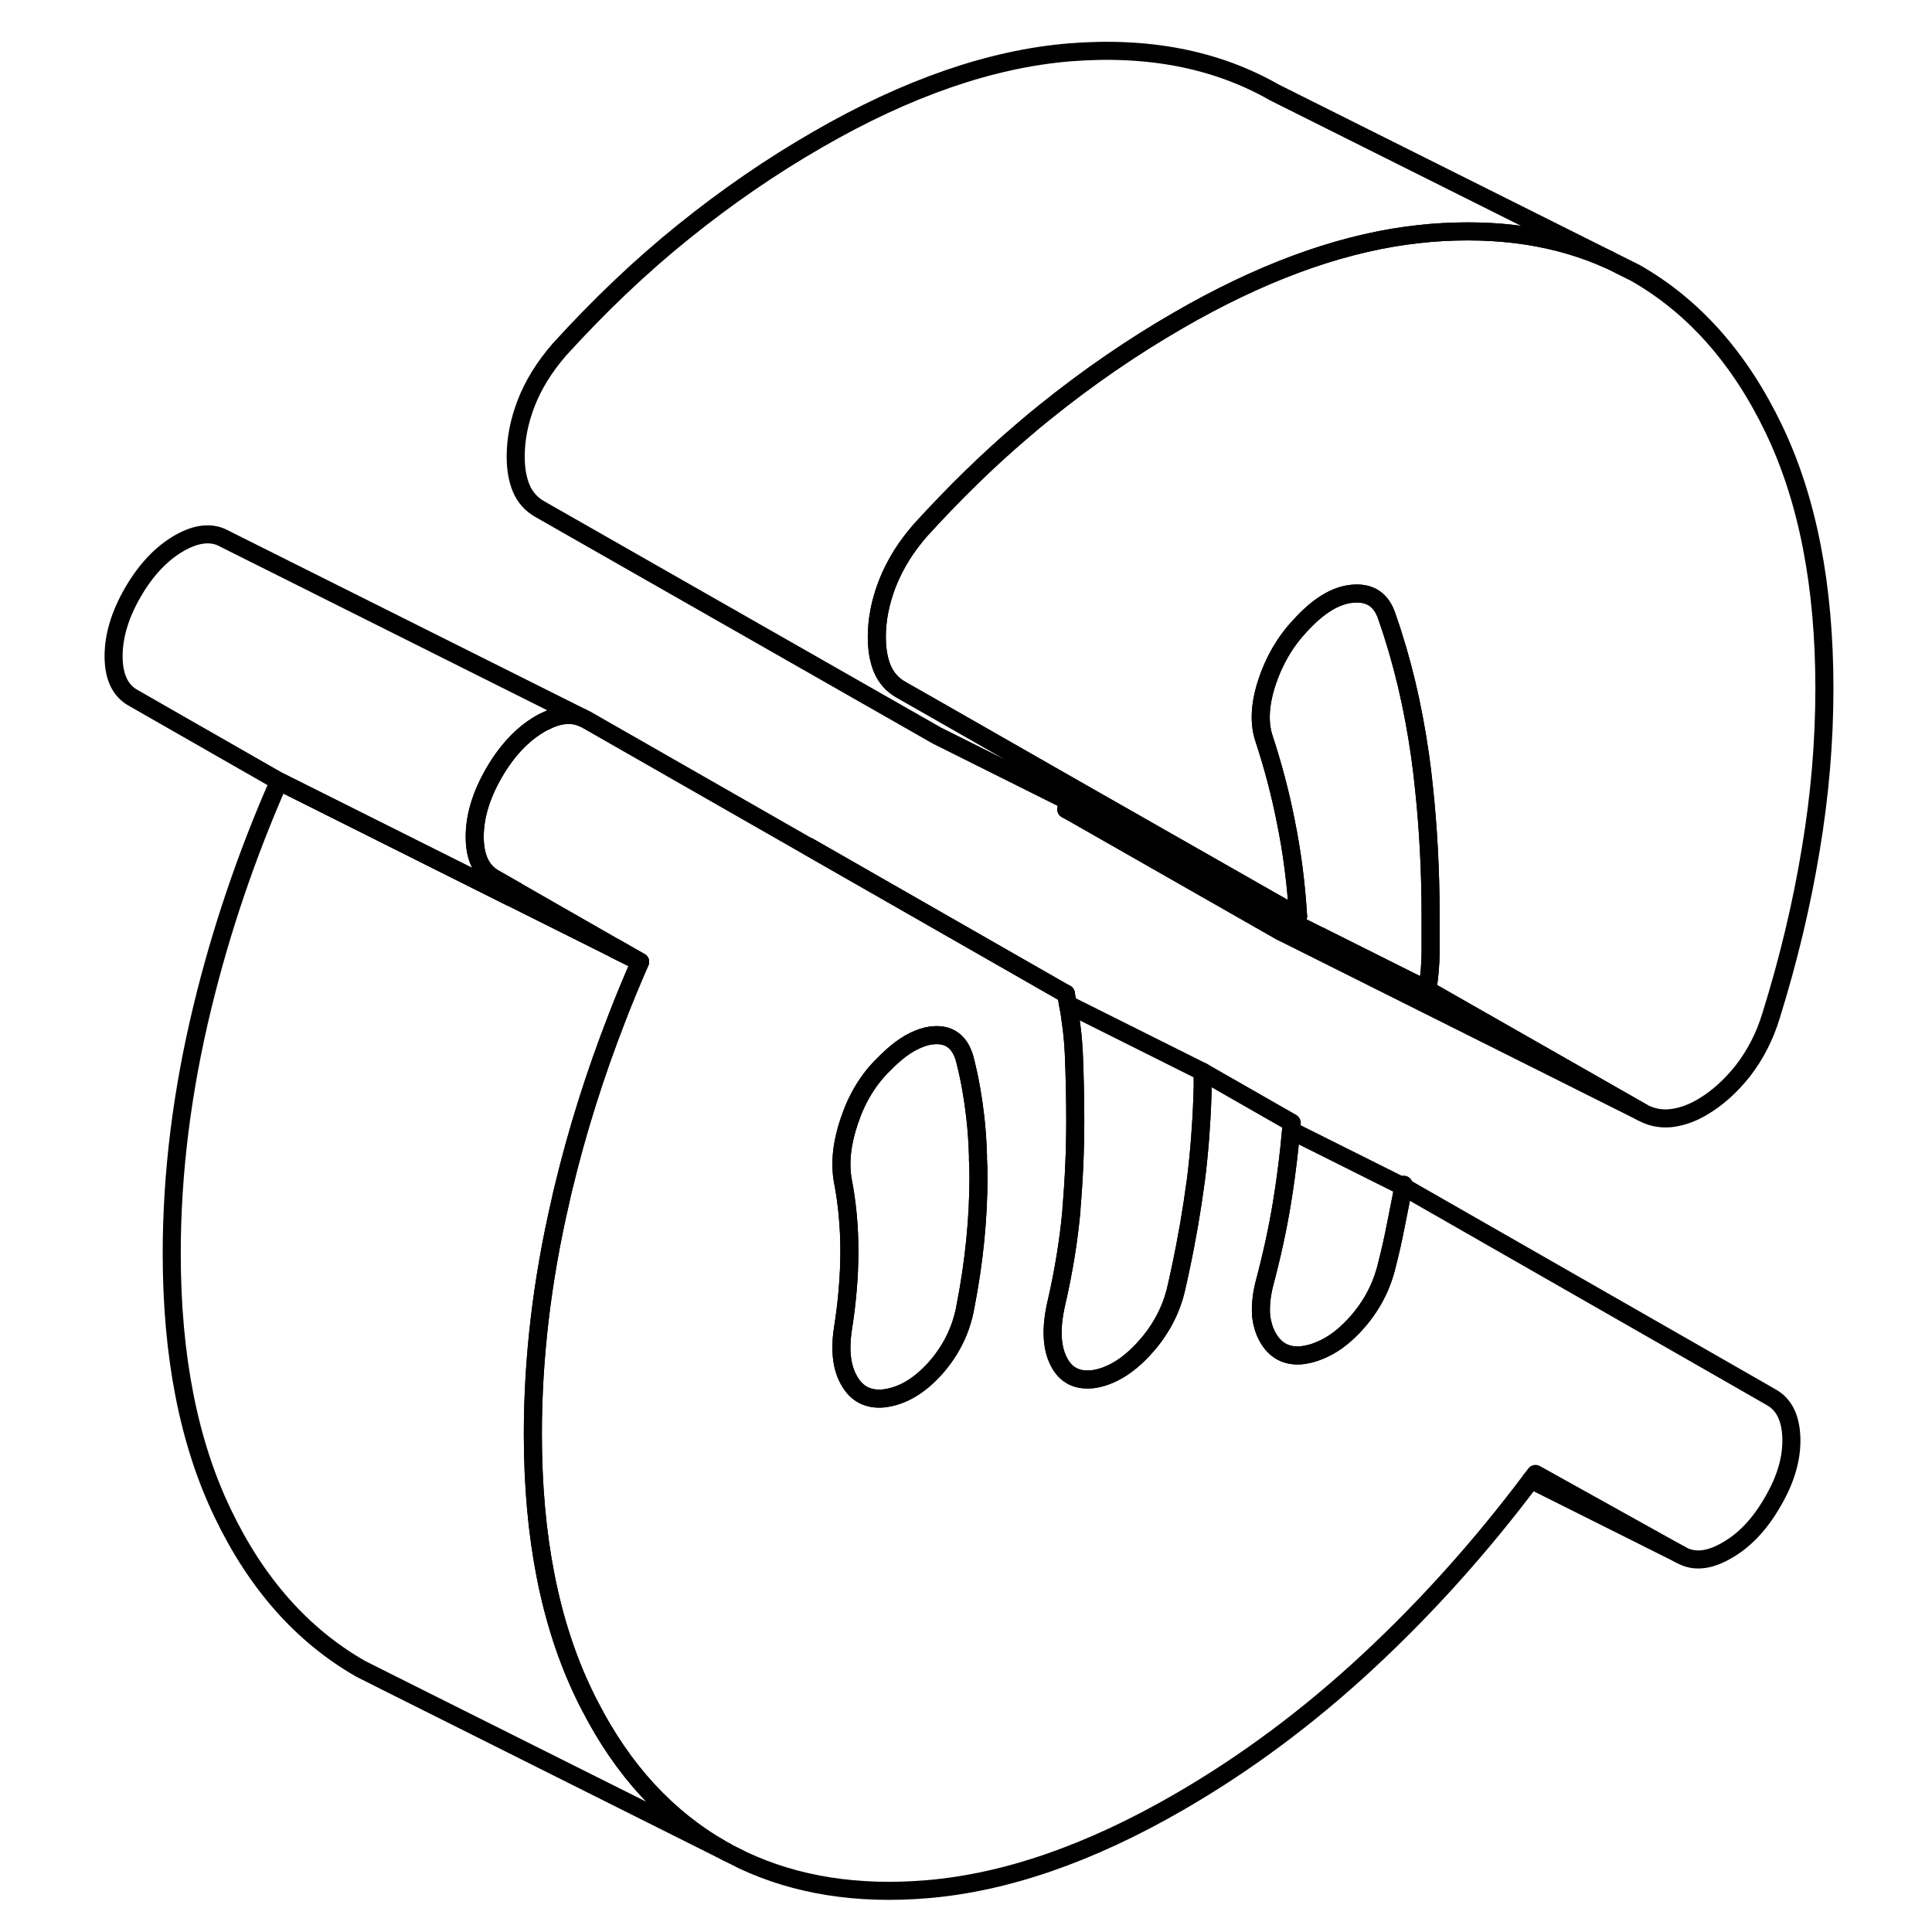 <svg width="48" height="48" viewBox="0 0 100 107" fill="none" xmlns="http://www.w3.org/2000/svg" stroke-width="1px"
     stroke-linecap="round" stroke-linejoin="round">
    <path d="M41.301 46.891H41.291L55.531 55.041L41.301 46.891Z" stroke="currentColor" stroke-linejoin="round"/>
    <path d="M85.641 14.4C82.751 13.09 79.451 12.6 75.731 12.9C75.281 12.94 74.831 12.99 74.381 13.05C70.421 13.6 66.221 15.16 61.781 17.73C59.211 19.21 56.741 20.91 54.361 22.83C53.961 23.15 53.561 23.48 53.171 23.82C51.201 25.49 49.311 27.35 47.471 29.37C47.081 29.82 46.741 30.27 46.451 30.73C46.121 31.26 45.851 31.79 45.641 32.33C45.251 33.34 45.061 34.32 45.061 35.28C45.061 35.96 45.161 36.55 45.371 37.05C45.581 37.54 45.921 37.93 46.401 38.2L48.281 39.27L55.701 43.51L68.391 50.74L55.621 44.35L48.391 40.74L26.401 28.2C25.921 27.93 25.581 27.54 25.371 27.05C25.161 26.55 25.061 25.96 25.061 25.28C25.061 24.32 25.251 23.34 25.641 22.33C26.031 21.32 26.641 20.33 27.471 19.37C29.681 16.94 31.971 14.75 34.361 12.83C36.741 10.91 39.211 9.21 41.781 7.73C46.731 4.87 51.381 3.26 55.731 2.9C60.081 2.55 63.861 3.28 67.081 5.12L85.641 14.4Z" stroke="currentColor" stroke-linejoin="round"/>
    <path d="M97.541 38.12C97.541 41.06 97.291 44.04 96.781 47.07C96.281 50.1 95.551 53.16 94.591 56.24C94.241 57.4 93.711 58.42 93.031 59.3C92.341 60.17 91.581 60.85 90.751 61.33C90.151 61.68 89.571 61.87 89.011 61.93C88.441 61.98 87.921 61.87 87.441 61.6L75.551 54.82C75.671 54.07 75.731 53.36 75.731 52.72V50.71C75.731 48.22 75.601 45.85 75.361 43.6C75.301 43.01 75.231 42.44 75.151 41.87C74.761 39.11 74.151 36.54 73.311 34.15C73.011 33.23 72.391 32.8 71.431 32.88C70.481 32.95 69.501 33.55 68.481 34.68C67.651 35.57 67.041 36.63 66.651 37.84C66.261 39.06 66.221 40.09 66.521 40.95C66.991 42.38 67.401 43.91 67.721 45.54C68.051 47.16 68.281 48.89 68.391 50.74L55.701 43.51L48.281 39.27L46.401 38.2C45.921 37.93 45.581 37.54 45.371 37.05C45.161 36.55 45.061 35.96 45.061 35.28C45.061 34.32 45.251 33.34 45.641 32.33C45.851 31.79 46.121 31.26 46.451 30.73C46.741 30.27 47.081 29.82 47.471 29.37C49.311 27.35 51.201 25.49 53.171 23.82C53.561 23.48 53.961 23.15 54.361 22.83C56.741 20.91 59.211 19.21 61.781 17.73C66.221 15.16 70.421 13.6 74.381 13.05C74.831 12.99 75.281 12.94 75.731 12.9C79.451 12.6 82.751 13.09 85.641 14.4L87.081 15.12C90.301 16.96 92.851 19.83 94.731 23.74C96.611 27.65 97.541 32.44 97.541 38.12Z" stroke="currentColor" stroke-linejoin="round"/>
    <path d="M74.241 65.61C74.241 65.61 74.241 65.68 74.221 65.72" stroke="currentColor" stroke-linejoin="round"/>
    <path d="M94.591 77.381L91.731 75.741L74.221 65.721C74.151 66.131 74.061 66.581 73.971 67.031C73.911 67.321 73.851 67.611 73.801 67.881C73.661 68.621 73.491 69.351 73.311 70.061C73.011 71.331 72.401 72.451 71.481 73.431C70.871 74.081 70.241 74.531 69.591 74.791C69.251 74.941 68.911 75.021 68.571 75.061C67.741 75.131 67.111 74.791 66.701 74.041C66.521 73.721 66.411 73.351 66.351 72.941C66.301 72.411 66.351 71.791 66.521 71.111C66.931 69.571 67.261 68.071 67.501 66.601C67.661 65.631 67.801 64.571 67.911 63.551C67.941 63.231 67.971 62.921 68.001 62.611C68.021 62.461 68.031 62.321 68.041 62.181L63.111 59.361C63.111 59.621 63.111 59.891 63.111 60.161C63.101 60.371 63.101 60.581 63.091 60.791C63.041 62.281 62.921 63.861 62.731 65.361C62.511 67.021 62.221 68.701 61.861 70.371C61.781 70.741 61.701 71.121 61.611 71.491C61.601 71.541 61.581 71.591 61.571 71.641C61.261 72.781 60.671 73.811 59.821 74.731C59.211 75.381 58.591 75.851 57.951 76.121C57.651 76.251 57.351 76.341 57.051 76.381C56.151 76.491 55.511 76.161 55.131 75.391C54.741 74.621 54.691 73.571 54.991 72.231C55.411 70.421 55.691 68.681 55.841 67.021C55.841 66.991 55.841 66.961 55.841 66.931C55.981 65.301 56.051 63.681 56.051 62.071C56.051 60.771 56.021 59.521 55.971 58.331C55.941 57.741 55.891 57.171 55.811 56.631C55.811 56.591 55.801 56.551 55.791 56.511C55.761 56.201 55.711 55.921 55.651 55.631C55.611 55.431 55.571 55.231 55.531 55.041L41.291 46.901L28.961 39.851L28.731 39.741C28.131 39.491 27.441 39.561 26.661 39.961H26.651C26.571 40.001 26.491 40.041 26.411 40.091C25.431 40.661 24.581 41.561 23.861 42.801C23.151 44.031 22.791 45.211 22.791 46.341C22.791 47.471 23.151 48.241 23.861 48.641L25.071 49.331L30.571 52.481L31.951 53.271C31.501 54.301 31.071 55.331 30.671 56.371C29.461 59.481 28.471 62.611 27.711 65.771C27.651 66.021 27.591 66.261 27.541 66.511C26.521 70.901 26.011 75.211 26.011 79.421C26.011 85.101 26.951 89.891 28.831 93.801C28.941 94.031 29.051 94.261 29.171 94.481C31.001 98.051 33.441 100.691 36.471 102.421C36.571 102.471 36.671 102.531 36.761 102.581L36.871 102.641C37.011 102.711 37.151 102.781 37.281 102.841L37.631 103.021C40.591 104.411 43.991 104.951 47.831 104.631C52.181 104.271 56.831 102.671 61.781 99.811C65.471 97.681 68.981 95.071 72.281 92.001C75.491 89.021 78.501 85.671 81.291 81.961C81.371 81.851 81.461 81.741 81.541 81.631L89.591 86.111C90.301 86.521 91.151 86.441 92.131 85.871C93.121 85.311 93.971 84.411 94.681 83.171C95.401 81.941 95.741 80.771 95.711 79.651C95.681 78.541 95.311 77.781 94.591 77.381ZM50.511 68.711C50.391 69.911 50.211 71.121 49.971 72.351C49.741 73.661 49.171 74.801 48.281 75.801C47.381 76.791 46.431 77.341 45.411 77.451C44.581 77.521 43.951 77.201 43.541 76.481C43.121 75.771 43.001 74.811 43.181 73.611C43.301 72.861 43.391 72.121 43.451 71.401C43.511 70.681 43.541 69.981 43.541 69.301C43.541 68.621 43.511 67.951 43.451 67.301C43.391 66.651 43.301 66.021 43.181 65.401C43.001 64.411 43.121 63.301 43.541 62.071C43.751 61.441 44.011 60.871 44.331 60.351C44.641 59.841 45.001 59.381 45.411 58.981C46.081 58.291 46.711 57.811 47.331 57.561C47.651 57.421 47.971 57.341 48.281 57.331C49.171 57.291 49.741 57.791 49.971 58.811C50.211 59.771 50.391 60.781 50.511 61.841C50.591 62.531 50.641 63.241 50.661 63.971C50.661 64.031 50.671 64.101 50.661 64.171C50.681 64.491 50.691 64.831 50.691 65.171C50.691 66.331 50.631 67.511 50.511 68.711Z" stroke="currentColor" stroke-linejoin="round"/>
    <path d="M55.531 55.04V55.03" stroke="currentColor" stroke-linejoin="round"/>
    <path d="M75.731 50.711V52.721C75.731 53.361 75.671 54.071 75.551 54.821L69.561 51.821H69.551L55.551 44.821C55.581 44.66 55.601 44.501 55.621 44.35L68.391 50.74C68.281 48.891 68.051 47.16 67.721 45.541C67.401 43.91 66.991 42.38 66.521 40.95C66.221 40.09 66.261 39.06 66.651 37.84C67.041 36.63 67.651 35.571 68.481 34.681C69.501 33.55 70.481 32.95 71.431 32.88C72.391 32.8 73.011 33.23 73.311 34.151C74.151 36.541 74.761 39.111 75.151 41.87C75.231 42.441 75.301 43.011 75.361 43.6C75.601 45.85 75.731 48.221 75.731 50.711Z" stroke="currentColor" stroke-linejoin="round"/>
    <path d="M30.571 52.48C30.571 52.48 30.581 52.55 30.581 52.59L31.951 53.27L30.571 52.48Z" stroke="currentColor" stroke-linejoin="round"/>
    <path d="M36.761 102.581L17.861 93.121L16.471 92.421C13.251 90.581 10.701 87.71 8.831 83.8C6.951 79.891 6.011 75.1 6.011 69.421C6.011 64.971 6.581 60.42 7.711 55.77C8.731 51.56 10.141 47.391 11.951 43.27L24.781 49.691L30.581 52.59L31.951 53.27C31.501 54.3 31.071 55.331 30.671 56.37C29.461 59.48 28.471 62.611 27.711 65.77C27.651 66.02 27.591 66.26 27.541 66.51C26.521 70.9 26.011 75.21 26.011 79.421C26.011 85.1 26.951 89.891 28.831 93.8C28.941 94.031 29.051 94.26 29.171 94.481C31.001 98.05 33.441 100.691 36.471 102.421C36.571 102.471 36.671 102.531 36.761 102.581Z" stroke="currentColor" stroke-linejoin="round"/>
    <path d="M28.731 39.74C28.131 39.49 27.441 39.56 26.661 39.961H26.651C26.571 40.001 26.491 40.041 26.411 40.091C25.431 40.661 24.581 41.56 23.861 42.8C23.151 44.031 22.791 45.211 22.791 46.341C22.791 47.471 23.151 48.24 23.861 48.641L25.071 49.331C24.971 49.45 24.881 49.571 24.781 49.691L11.951 43.27L3.861 38.641C3.151 38.24 2.791 37.471 2.791 36.341C2.791 35.211 3.151 34.031 3.861 32.8C4.581 31.561 5.431 30.661 6.411 30.091C7.401 29.521 8.251 29.441 8.961 29.851L28.731 39.74Z" stroke="currentColor" stroke-linejoin="round"/>
    <path d="M87.441 61.6L67.751 51.75L67.441 51.6L55.551 44.82L69.551 51.82H69.561L75.551 54.82L87.441 61.6Z" stroke="currentColor" stroke-linejoin="round"/>
    <path d="M63.111 59.36C63.111 59.62 63.111 59.89 63.111 60.16C63.101 60.37 63.101 60.58 63.091 60.79C63.041 62.28 62.921 63.86 62.731 65.36C62.511 67.02 62.221 68.7 61.861 70.37C61.781 70.74 61.701 71.12 61.611 71.49C61.601 71.54 61.581 71.59 61.571 71.64C61.261 72.78 60.671 73.81 59.821 74.73C59.211 75.38 58.591 75.85 57.951 76.12C57.651 76.25 57.351 76.34 57.051 76.38C56.151 76.49 55.511 76.16 55.131 75.39C54.741 74.62 54.691 73.57 54.991 72.23C55.411 70.42 55.691 68.68 55.841 67.02C55.841 66.99 55.841 66.96 55.841 66.93C55.981 65.3 56.051 63.68 56.051 62.07C56.051 60.77 56.021 59.52 55.971 58.33C55.941 57.74 55.891 57.17 55.811 56.63C55.811 56.59 55.801 56.55 55.791 56.51C55.761 56.2 55.711 55.92 55.651 55.63L63.111 59.36Z" stroke="currentColor" stroke-linejoin="round"/>
    <path d="M50.691 65.17C50.691 66.33 50.631 67.51 50.511 68.71C50.391 69.91 50.211 71.12 49.971 72.35C49.741 73.66 49.171 74.8 48.281 75.8C47.381 76.79 46.431 77.34 45.411 77.45C44.581 77.52 43.951 77.2 43.541 76.48C43.121 75.77 43.001 74.81 43.181 73.61C43.301 72.86 43.391 72.12 43.451 71.4C43.511 70.68 43.541 69.98 43.541 69.3C43.541 68.62 43.511 67.95 43.451 67.3C43.391 66.65 43.301 66.02 43.181 65.4C43.001 64.41 43.121 63.3 43.541 62.07C43.751 61.44 44.011 60.87 44.331 60.35C44.641 59.84 45.001 59.38 45.411 58.98C46.081 58.29 46.711 57.81 47.331 57.56C47.651 57.42 47.971 57.34 48.281 57.33C49.171 57.29 49.741 57.79 49.971 58.81C50.211 59.77 50.391 60.78 50.511 61.84C50.591 62.53 50.641 63.24 50.661 63.97C50.661 64.03 50.671 64.1 50.661 64.17C50.681 64.49 50.691 64.83 50.691 65.17Z" stroke="currentColor" stroke-linejoin="round"/>
    <path d="M74.221 65.72C74.151 66.13 74.061 66.58 73.971 67.03C73.911 67.32 73.851 67.61 73.801 67.88C73.661 68.62 73.491 69.35 73.311 70.06C73.011 71.33 72.401 72.45 71.481 73.43C70.871 74.08 70.241 74.53 69.591 74.79C69.251 74.94 68.911 75.02 68.571 75.06C67.741 75.13 67.111 74.79 66.701 74.04C66.521 73.72 66.411 73.35 66.351 72.94C66.301 72.41 66.351 71.79 66.521 71.11C66.931 69.57 67.261 68.07 67.501 66.6C67.661 65.63 67.801 64.57 67.911 63.55C67.941 63.23 67.971 62.92 68.001 62.61L74.221 65.72Z" stroke="currentColor" stroke-linejoin="round"/>
    <path d="M89.591 86.11L81.291 81.96" stroke="currentColor" stroke-linejoin="round"/>
</svg>